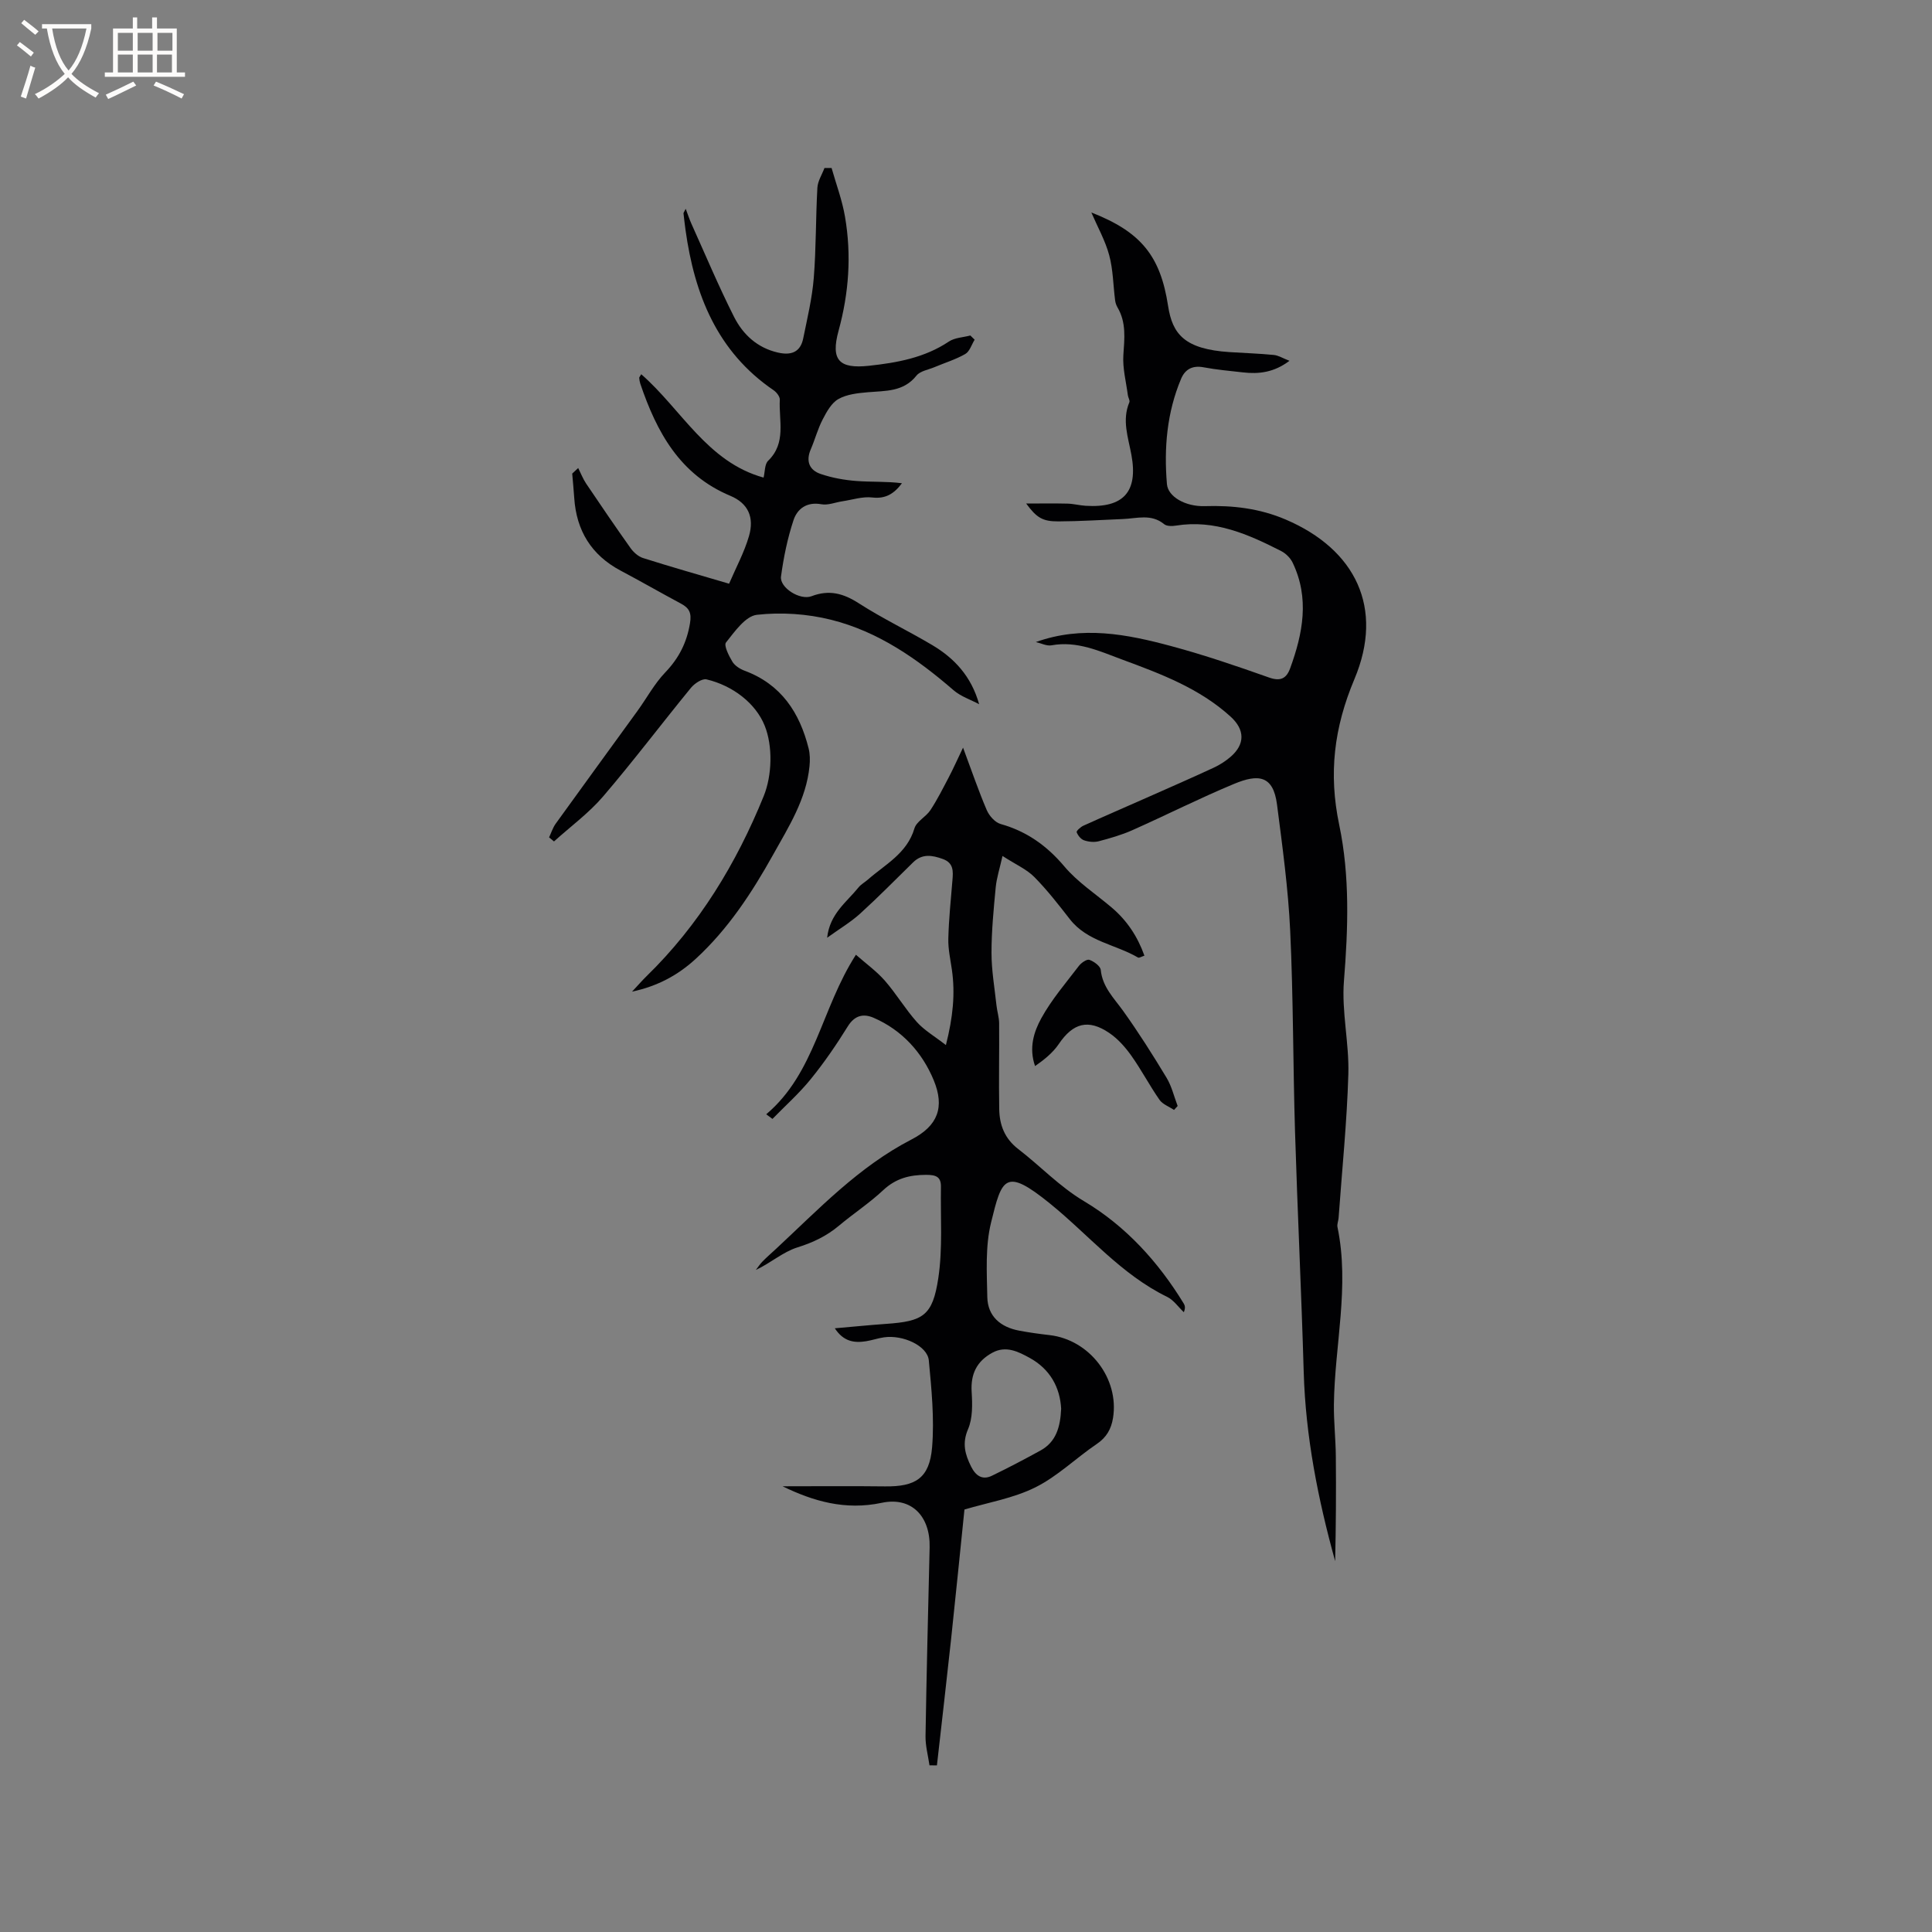 <svg enable-background="new 0 0 400 400" viewBox="0 0 400 400" xmlns="http://www.w3.org/2000/svg"><rect x="0" y="0" width="400" height="400" fill="#808080" stroke="none"/><g fill="#010103"><path d="m162.02 307.72c6.86 0 14.02-.07 21.17.02 6.37.09 9.25-1.69 9.79-8.09.49-5.95-.12-12.02-.68-18-.28-3-5.34-5.34-9.28-4.77-1.25.18-2.47.61-3.72.81-2.42.38-4.64.1-6.46-2.68 3.74-.32 7.14-.67 10.55-.91 7.73-.53 9.69-1.67 10.87-9.44.94-6.2.44-12.63.55-18.95.03-2.07-1.02-2.47-3.05-2.47-3.44 0-6.3.73-8.91 3.18-2.85 2.67-6.17 4.84-9.17 7.36-2.56 2.14-5.35 3.47-8.58 4.48-2.98.93-5.54 3.23-8.61 4.67.46-.59.86-1.23 1.38-1.75.89-.91 1.85-1.74 2.79-2.61 8.82-8.2 17.09-16.99 28.05-22.65 5.47-2.83 6.92-6.68 4.6-12.29-2.35-5.68-6.53-10.36-12.44-12.91-2.11-.91-3.92-.52-5.35 1.79-2.34 3.78-4.87 7.47-7.67 10.92-2.39 2.95-5.26 5.5-7.92 8.23-.43-.32-.86-.64-1.29-.96 10.13-8.56 11.38-21.87 18.57-33.03 2.1 1.85 4.27 3.41 5.99 5.37 2.36 2.7 4.22 5.86 6.61 8.54 1.54 1.73 3.65 2.94 6.03 4.79 1.46-5.76 1.95-10.62 1.24-15.59-.31-2.15-.8-4.32-.74-6.47.1-4.02.52-8.04.85-12.05.16-1.87.27-3.59-1.98-4.41-2.21-.8-4.28-1.16-6.17.7-3.63 3.56-7.2 7.19-10.96 10.61-1.94 1.76-4.24 3.12-6.83 4.99.54-4.97 4.04-7.37 6.49-10.41.52-.65 1.31-1.07 1.95-1.63 3.59-3.16 8.1-5.41 9.63-10.59.43-1.46 2.39-2.39 3.31-3.79 1.41-2.14 2.57-4.46 3.77-6.74.91-1.73 1.71-3.52 2.99-6.2 1.86 4.99 3.23 9.03 4.91 12.94.51 1.18 1.71 2.54 2.87 2.87 5.39 1.52 9.55 4.47 13.18 8.77 2.76 3.28 6.51 5.72 9.82 8.53 3.13 2.66 5.33 5.93 6.77 9.96-.59.19-1.09.52-1.32.39-4.65-2.73-10.5-3.3-14.11-7.93-2.34-3-4.69-6.04-7.36-8.74-1.58-1.6-3.8-2.56-6.59-4.36-.59 2.63-1.22 4.55-1.41 6.51-.43 4.51-.87 9.04-.87 13.55 0 3.62.64 7.25 1.03 10.87.13 1.24.54 2.47.55 3.7.05 5.93-.09 11.87.02 17.8.06 3.27 1.11 6.07 3.94 8.25 4.58 3.52 8.49 7.73 13.61 10.79 8.63 5.14 15.39 12.57 20.66 21.21.24.4.37.88.01 1.78-1.14-1.07-2.1-2.51-3.44-3.17-9.55-4.65-16.23-12.81-24.26-19.32-9.35-7.59-9.97-5.22-12.22 3.96-1.2 4.9-.87 10.25-.77 15.38.08 4.02 2.76 6.25 6.62 6.97 2.08.39 4.18.68 6.28.92 8.29.96 14.44 9.02 13.13 17.15-.38 2.32-1.35 4.03-3.38 5.4-4.3 2.91-8.11 6.69-12.7 8.97-4.56 2.27-9.81 3.14-14.68 4.59-.92 8.91-1.8 17.85-2.76 26.78-.94 8.74-1.96 17.47-2.94 26.2-.51-.01-1.03-.01-1.54-.02-.29-2.01-.85-4.03-.82-6.04.21-13.03.54-26.06.85-39.1.15-6.41-3.75-10.52-9.91-9.21-7.6 1.62-14.24-.36-20.54-3.42zm57.68-16.05c-.23-4.44-2.31-8.22-6.51-10.53-2.34-1.28-4.91-2.62-7.74-1.07-3.22 1.76-4.51 4.39-4.28 8.11.16 2.57.23 5.45-.75 7.72-1.27 2.96-.6 5.25.64 7.74.92 1.85 2.29 2.88 4.32 1.89 3.39-1.64 6.73-3.4 10.03-5.21 3.25-1.78 4.12-4.87 4.29-8.65z"/><path d="m214.46 132.93c9.63-3.45 18.89-1.62 28.03.84 6.84 1.84 13.56 4.13 20.24 6.5 2.4.85 3.61.2 4.38-1.9 2.64-7.23 4.05-14.53.51-21.89-.46-.95-1.39-1.88-2.33-2.37-6.84-3.49-13.79-6.58-21.81-5.29-.8.13-1.92.15-2.46-.3-2.67-2.2-5.64-1.17-8.53-1.06-4.44.18-8.89.47-13.33.49-3.33.02-4.54-.77-6.7-3.7 3.05 0 5.8-.05 8.55.02 1.26.03 2.51.37 3.78.45 7.8.48 10.86-2.88 9.46-10.52-.66-3.63-2-7.19-.43-10.91.16-.38-.25-.97-.31-1.47-.36-2.77-1.11-5.57-.93-8.31.23-3.43.63-6.73-1.21-9.86-.26-.44-.44-.98-.5-1.49-.4-3.11-.41-6.32-1.22-9.32-.81-3.02-2.4-5.83-3.7-8.85 10.27 4.02 14.3 8.98 15.89 19.35.9 5.84 3.4 8.95 12.74 9.56 3.05.2 6.1.29 9.14.59.97.09 1.88.69 3.25 1.21-3.19 2.41-6.32 2.78-9.62 2.4-2.74-.31-5.49-.55-8.19-1.06-2.27-.42-3.79.41-4.62 2.37-2.95 6.99-3.57 14.35-2.94 21.81.22 2.64 3.85 4.69 7.83 4.57 5.79-.18 11.34.46 16.75 2.77 14.51 6.2 20.42 18.35 14.24 33.04-4.23 10.05-5.38 19.56-3.15 30.18 2.22 10.58 1.85 21.45.98 32.31-.51 6.37 1.1 12.88.91 19.3-.29 9.94-1.31 19.85-2.02 29.78-.05.63-.35 1.3-.23 1.88 2.56 12.31-.59 24.49-.74 36.73-.04 3.59.37 7.18.4 10.77.07 7.23.02 14.46-.14 21.67-3.56-12.86-6.12-25.81-6.51-39.14-.48-16.61-1.29-33.21-1.8-49.81-.42-13.85-.35-27.73-1-41.56-.41-8.74-1.61-17.46-2.73-26.15-.78-6.05-3.87-6.36-8.9-4.26-7.12 2.96-14.02 6.45-21.07 9.59-2.21.98-4.58 1.66-6.93 2.28-.95.25-2.11.13-3.04-.19-.66-.22-1.28-1-1.54-1.68-.1-.25.82-1.1 1.42-1.36 4.34-1.97 8.72-3.85 13.07-5.78 4.65-2.06 9.3-4.09 13.91-6.23 1.23-.57 2.42-1.34 3.45-2.22 3.05-2.62 3-5.64.01-8.35-6.44-5.85-14.39-8.83-22.34-11.77-4.73-1.75-9.41-3.96-14.75-2.98-1 .17-2.14-.44-3.22-.68z"/><path d="m132.76 77.48c8.35 7.3 13.66 18.17 25.33 21.4.3-1.2.21-2.77.94-3.48 3.82-3.7 2.19-8.34 2.42-12.63.04-.65-.67-1.56-1.29-1.98-11.7-7.98-16.37-19.81-18.23-33.18-.16-1.15-.29-2.3-.42-3.45-.01-.09.09-.19.46-.93.49 1.31.78 2.2 1.16 3.05 2.91 6.45 5.65 12.99 8.84 19.31 1.84 3.65 4.8 6.42 9.07 7.4 2.72.63 4.68-.04 5.26-2.94.84-4.14 1.84-8.28 2.18-12.47.5-6.22.4-12.48.75-18.71.08-1.39.96-2.73 1.47-4.09h1.47c.95 3.36 2.2 6.67 2.78 10.1 1.36 7.93.81 15.76-1.33 23.58-1.67 6.09.09 7.94 6.29 7.27 5.81-.63 11.51-1.65 16.55-5.02 1.22-.81 2.94-.85 4.44-1.25.3.29.59.58.89.87-.63 1.01-1.03 2.44-1.94 2.96-2 1.15-4.26 1.83-6.41 2.74-1.26.53-2.93.78-3.69 1.73-2.7 3.4-6.41 3.13-10.09 3.45-2.07.18-4.34.42-6.08 1.41-1.44.81-2.44 2.65-3.26 4.23-1.02 1.96-1.58 4.14-2.46 6.18-1.06 2.45-.29 4.31 2.05 5.1 2.35.8 4.88 1.26 7.37 1.45 3.12.24 6.28.06 9.46.47-1.64 2.18-3.39 3.27-6.14 2.95-2.01-.24-4.14.48-6.22.79-1.45.22-2.96.86-4.32.61-3.01-.55-4.98.92-5.77 3.29-1.25 3.77-2.06 7.73-2.59 11.67-.31 2.31 3.93 4.99 6.32 4.08 3.65-1.4 6.6-.59 9.81 1.48 4.88 3.14 10.17 5.66 15.17 8.63 4.56 2.71 8.09 6.44 9.72 12.25-1.78-.95-3.81-1.61-5.3-2.9-7.53-6.52-15.65-12.17-25.38-14.59-4.93-1.23-10.31-1.59-15.34-1.02-2.36.27-4.59 3.47-6.39 5.73-.49.61.59 2.76 1.32 3.97.5.83 1.56 1.51 2.52 1.87 7.57 2.81 11.41 8.65 13.27 16.11.29 1.16.3 2.45.18 3.66-.67 6.84-4.3 12.53-7.52 18.3-4.39 7.87-9.32 15.42-16.05 21.6-3.7 3.39-7.9 5.65-13.17 6.78 1.27-1.36 2.09-2.31 2.99-3.19 10.89-10.61 18.63-23.4 24.27-37.3 1.74-4.29 1.9-10.36.2-14.58-1.86-4.62-6.57-8.28-12.03-9.58-.91-.22-2.49.84-3.23 1.74-6.11 7.46-11.92 15.17-18.19 22.49-2.97 3.47-6.76 6.24-10.17 9.32-.34-.28-.68-.56-1.02-.84.45-.94.76-1.98 1.36-2.82 5.62-7.81 11.3-15.57 16.94-23.36 1.92-2.65 3.5-5.62 5.74-7.96 2.84-2.96 4.48-6.19 5.14-10.22.35-2.11-.16-3.12-1.86-4.03-4.2-2.25-8.32-4.62-12.53-6.85-6.04-3.22-9.13-8.27-9.58-15.03-.11-1.69-.28-3.37-.42-5.05.41-.38.83-.76 1.24-1.15.54 1.07.97 2.21 1.63 3.2 3.02 4.48 6.06 8.95 9.19 13.35.62.88 1.6 1.76 2.59 2.08 5.74 1.82 11.54 3.47 17.83 5.32 1.42-3.32 3.14-6.48 4.12-9.86 1.13-3.89-.17-6.79-3.85-8.33-10.49-4.39-15.26-13.21-18.65-23.21-.13-.39-.2-.82-.23-1.24.02-.14.2-.32.42-.73z"/><path d="m243.07 229.8c-1.02-.69-2.36-1.16-3.01-2.1-2.06-2.95-3.73-6.17-5.81-9.1-1.26-1.78-2.8-3.52-4.58-4.73-4.37-2.97-7.52-2.05-10.45 2.27-1.22 1.8-2.99 3.24-4.92 4.58-1.32-3.76-.25-7.11 1.3-9.92 2.13-3.87 5.08-7.29 7.78-10.83.49-.64 1.64-1.43 2.16-1.25.95.34 2.28 1.29 2.36 2.1.36 3.55 2.72 5.81 4.63 8.47 3.2 4.47 6.15 9.13 8.99 13.84 1.07 1.77 1.55 3.89 2.3 5.85-.26.28-.5.55-.75.82z"/></g><path d="m6.4 11.7c-1-.8-1.9-1.6-2.9-2.3l.6-.7c.9.7 1.9 1.4 2.9 2.2zm-2.1 8.3c.7-2.1 1.4-4.2 2-6.4.2.1.6.3 1 .4-.7 2.3-1.3 4.4-1.9 6.4zm3-12.8c-1.1-.9-2.1-1.7-2.9-2.4l.6-.7c1 .8 2 1.5 3 2.4zm1.4-1.3v-.9h10.2v.9c-.9 4.2-2.3 7.3-4.1 9.4 1.3 1.4 3.2 2.7 5.7 4-.2.2-.4.5-.7.9-2.5-1.4-4.4-2.7-5.7-4.2-1.4 1.5-3.5 3-6.1 4.4 0 0 0 0-.1-.1-.3-.4-.5-.7-.7-.8 2.7-1.3 4.7-2.8 6.2-4.2-1.8-2.2-3-5.3-3.7-9.4zm9.2 0h-7.1c.6 3.8 1.7 6.7 3.4 8.7 1.7-2 2.9-4.8 3.7-8.7z" fill="#fcfbfa"/><path d="m31.6 3.6h.9v2.3h4.1v9.1h1.7v.9h-16.6v-.9h1.7v-9.1h4.1v-2.3h.9v2.3h3.1v-2.3zm-4 13.3.6.8c-1.9.9-3.8 1.9-5.8 2.8-.2-.3-.3-.6-.5-.9 2-.9 3.9-1.8 5.7-2.7zm-3.2-10.1v3.7h3.1v-3.7zm0 4.5v3.7h3.1v-3.7zm4.1-4.5v3.7h3.1v-3.7zm0 4.5v3.7h3.1v-3.7zm9.1 9.1c-2.1-1.1-4.1-2-5.8-2.7l.5-.8c2.2.9 4.1 1.8 5.8 2.6zm-1.9-13.6h-3.1v3.7h3.1zm-3.2 4.5v3.7h3.1v-3.7z" fill="#fcfbfa"/></svg>
